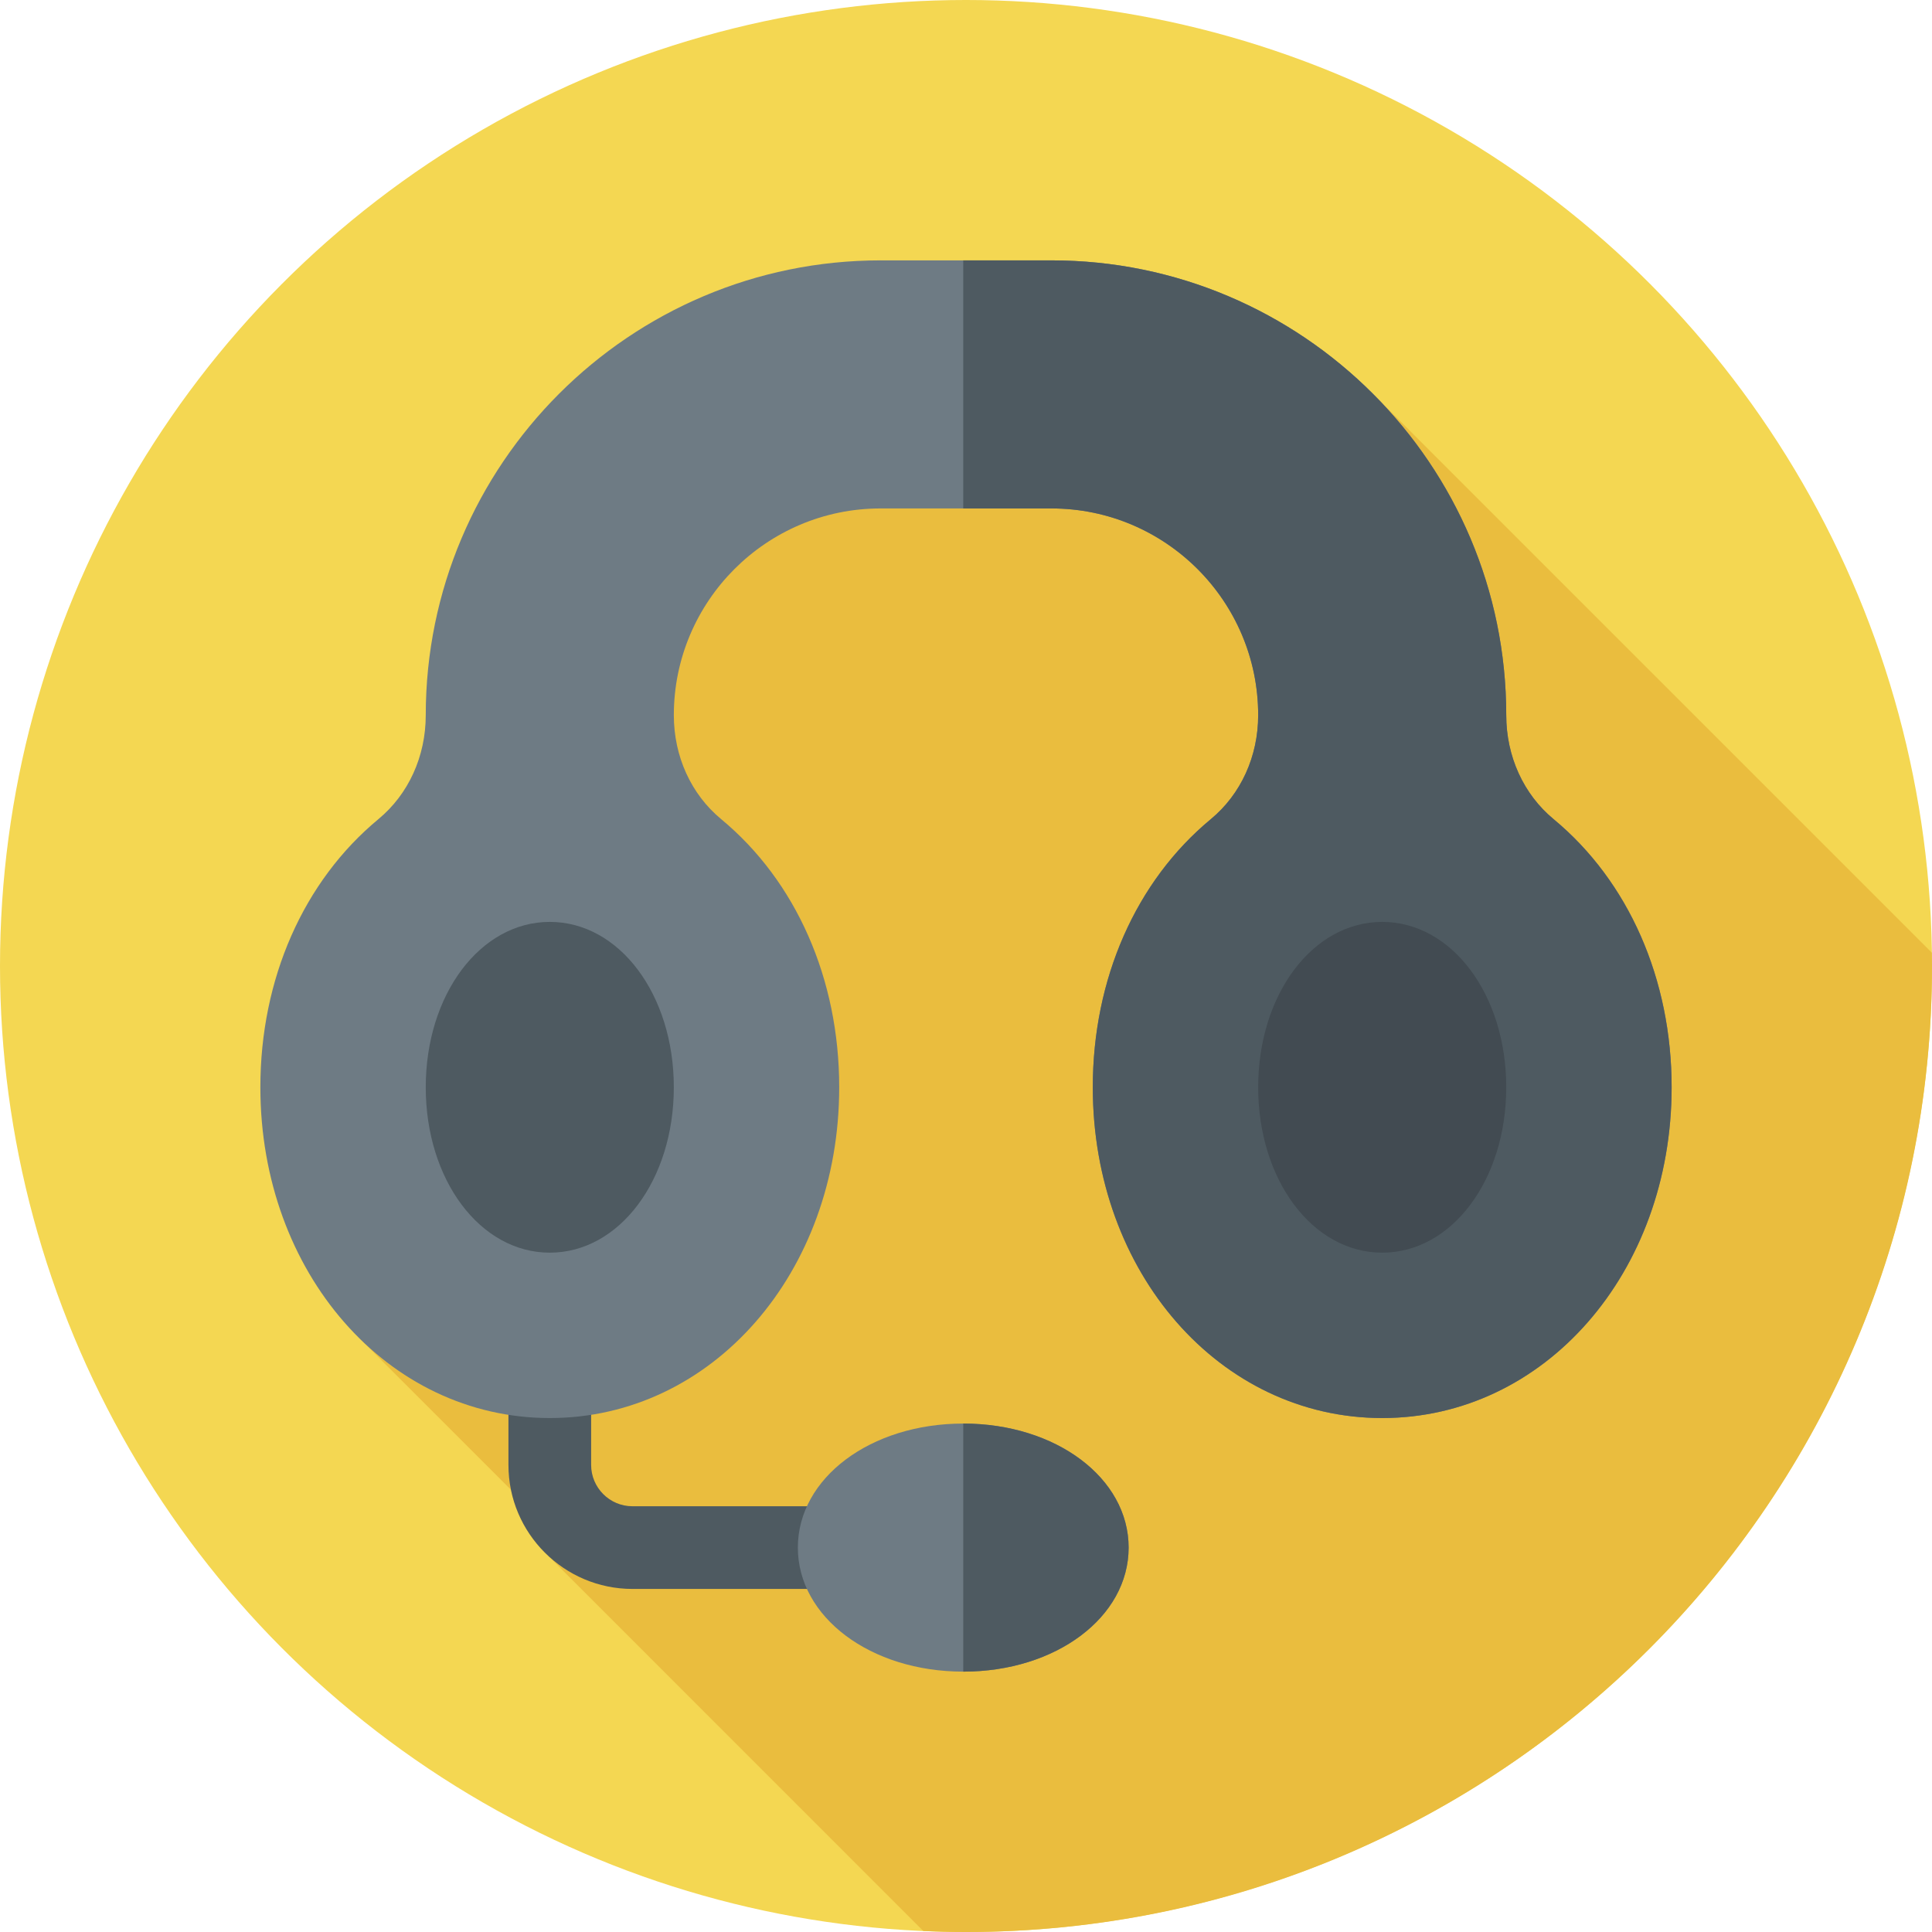 <svg id="Capa_1" enable-background="new 0 0 512 512" height="512" viewBox="0 0 512 512" width="512" xmlns="http://www.w3.org/2000/svg"><g><circle cx="256" cy="256" fill="#f4d752" r="256"/><path d="m364.325 104.848-130.97-35.848c-66.459 0-137.997 285.752-137.997 285.752s40.032 40.034 40.049 40.051c1.361 6.664 4.751 12.594 9.486 17.132.163.17 50.026 50.037 99.792 99.802 3.752.164 7.522.263 11.315.263 141.385 0 256-114.615 256-256 0-1.178-.029-2.35-.045-3.524-58.888-58.889-147.63-147.628-147.63-147.628z" fill="#eabd3e"/><g><g><path d="m222.398 421.086h-54.785c-18.125 0-32.871-14.746-32.871-32.871v-23.375h21.914v23.375c0 6.042 4.915 10.957 10.957 10.957h54.785z" fill="#4e5a61"/></g><g><path d="m255.269 443c-24.577 0-43.828-14.439-43.828-32.871 0-18.433 19.251-32.871 43.828-32.871s43.828 14.438 43.828 32.871c.001 18.432-19.251 32.871-43.828 32.871z" fill="#6e7b84"/></g><path d="m299.098 410.129c0-18.433-19.252-32.871-43.828-32.871v65.742c24.576 0 43.828-14.439 43.828-32.871z" fill="#4e5a61"/><g><g><path d="m366.301 375.797c-43.009 0-76.699-38.503-76.699-87.656 0-28.699 11.404-54.601 31.287-71.064 7.97-6.599 12.541-16.64 12.541-27.549 0-30.208-24.577-54.785-54.785-54.785h-45.289c-30.209 0-54.785 24.577-54.785 54.785 0 10.909 4.571 20.95 12.54 27.549 19.884 16.463 31.288 42.365 31.288 71.064 0 49.153-33.69 87.656-76.699 87.656-43.01 0-76.7-38.504-76.7-87.656 0-28.699 11.404-54.601 31.287-71.064 7.97-6.599 12.541-16.64 12.541-27.549 0-66.46 54.068-120.528 120.527-120.528h45.289c66.459 0 120.527 54.068 120.527 120.527 0 10.909 4.571 20.95 12.54 27.549 19.885 16.464 31.289 42.365 31.289 71.065 0 49.152-33.69 87.656-76.699 87.656z" fill="#6e7b84"/></g></g><path d="m255.269 69v65.742h23.375c30.209 0 54.785 24.577 54.785 54.785 0 10.909-4.571 20.95-12.541 27.549-19.884 16.463-31.287 42.365-31.287 71.064 0 49.153 33.69 87.656 76.699 87.656s76.699-38.503 76.699-87.656c0-28.699-11.404-54.601-31.288-71.064-7.969-6.599-12.54-16.64-12.54-27.549.001-66.459-54.067-120.527-120.527-120.527z" fill="#4e5a61"/><g><g><path d="m145.699 331.969c-18.432 0-32.871-19.252-32.871-43.828 0-24.577 14.439-43.828 32.871-43.828 18.433 0 32.871 19.251 32.871 43.828 0 24.576-14.438 43.828-32.871 43.828z" fill="#4e5a61"/></g><g><path d="m366.301 331.969c-18.433 0-32.871-19.252-32.871-43.828 0-24.577 14.439-43.828 32.871-43.828s32.871 19.251 32.871 43.828c0 24.576-14.439 43.828-32.871 43.828z" fill="#424b52"/></g></g></g></g></svg>